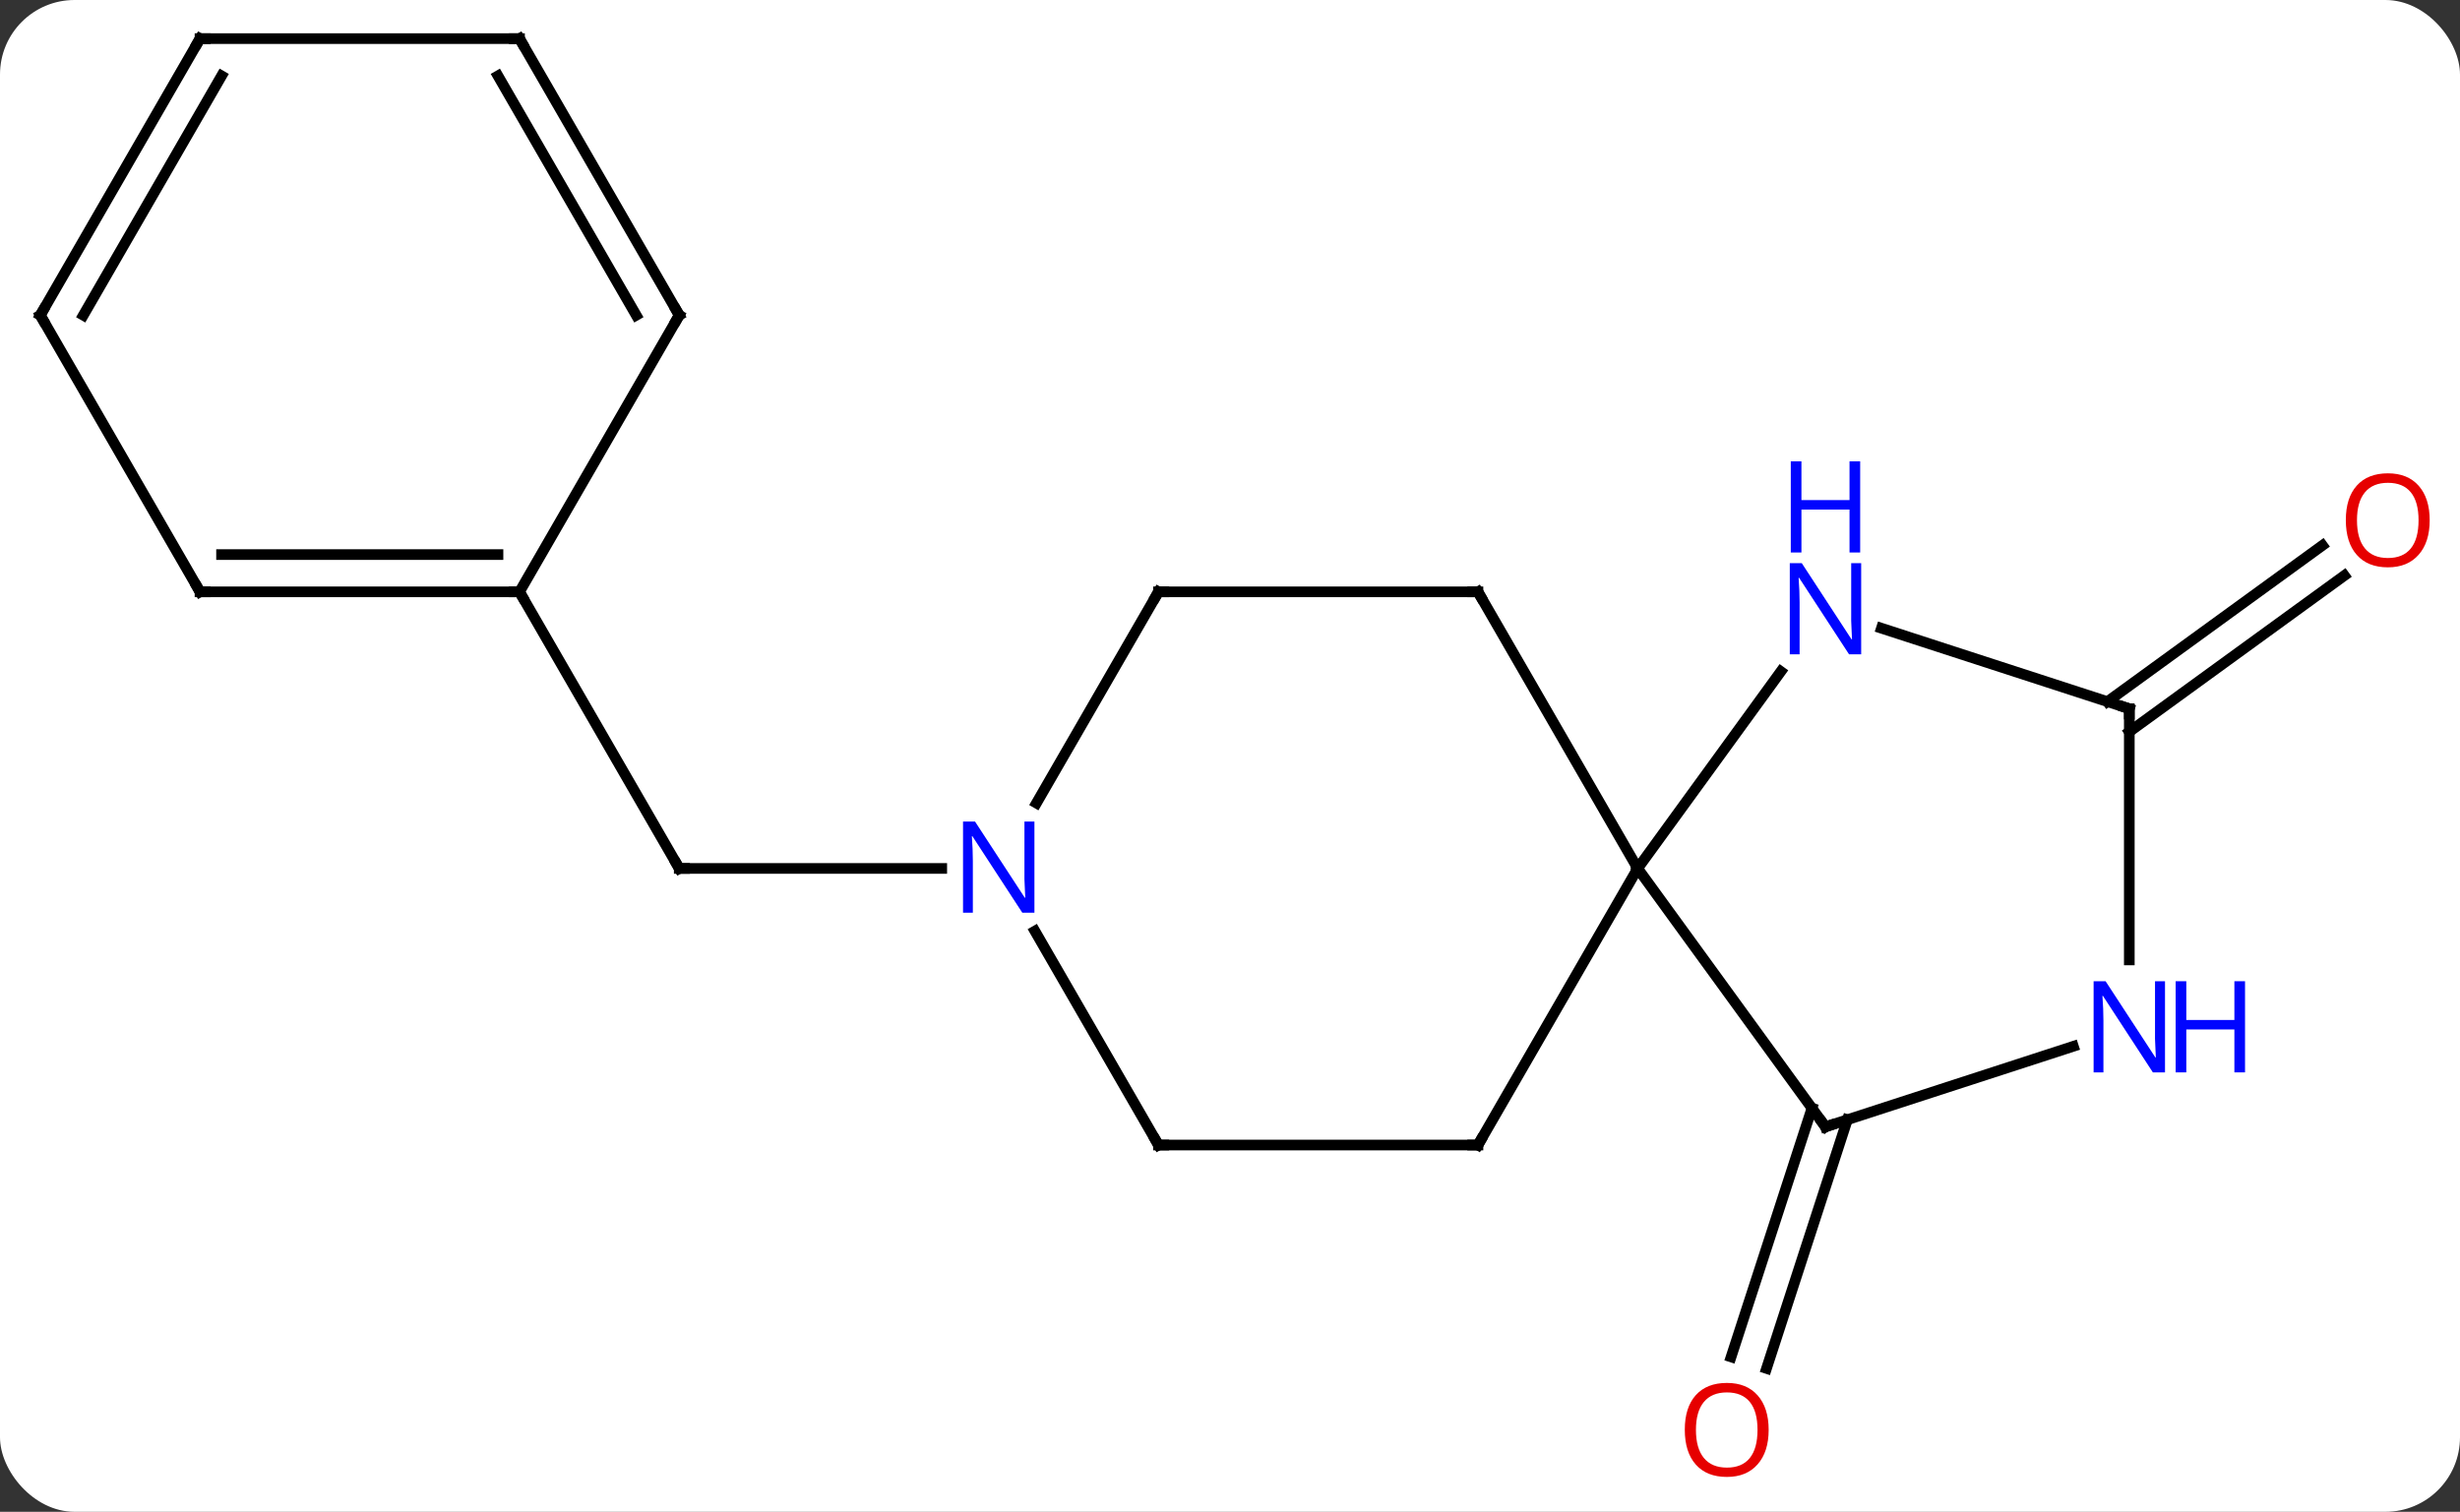 <svg width="231" viewBox="0 0 231 142" style="fill-opacity:1; color-rendering:auto; color-interpolation:auto; text-rendering:auto; stroke:black; stroke-linecap:square; stroke-miterlimit:10; shape-rendering:auto; stroke-opacity:1; fill:black; stroke-dasharray:none; font-weight:normal; stroke-width:1; font-family:'Open Sans'; font-style:normal; stroke-linejoin:miter; font-size:12; stroke-dashoffset:0; image-rendering:auto;" height="142" class="cas-substance-image" xmlns:xlink="http://www.w3.org/1999/xlink" xmlns="http://www.w3.org/2000/svg"><rect x="0" y="0" width="231" height="142" fill="#333333" stroke="none"/><svg class="cas-substance-single-component"><rect y="0" x="0" width="231" stroke="none" ry="7" rx="7" height="142" fill="white" class="cas-substance-group"/><svg y="0" x="0" width="231" viewBox="0 0 231 142" style="fill:black;" height="142" class="cas-substance-single-component-image"><svg><g><g transform="translate(114,69)" style="text-rendering:geometricPrecision; color-rendering:optimizeQuality; color-interpolation:linearRGB; stroke-linecap:butt; image-rendering:optimizeQuality;"><line y2="36.172" y1="59.535" x2="59.474" x1="51.881" style="fill:none;"/><line y2="35.09" y1="58.453" x2="56.146" x1="48.553" style="fill:none;"/><line y2="-3.098" y1="-17.771" x2="83.89" x1="104.084" style="fill:none;"/><line y2="-0.267" y1="-14.94" x2="85.947" x1="106.141" style="fill:none;"/><line y2="12.57" y1="12.57" x2="-25.569" x1="-50.217" style="fill:none;"/><line y2="-13.41" y1="12.57" x2="-65.217" x1="-50.217" style="fill:none;"/><line y2="36.84" y1="12.57" x2="57.417" x1="39.783" style="fill:none;"/><line y2="38.55" y1="12.57" x2="24.783" x1="39.783" style="fill:none;"/><line y2="-13.41" y1="12.57" x2="24.783" x1="39.783" style="fill:none;"/><line y2="-5.926" y1="12.57" x2="53.222" x1="39.783" style="fill:none;"/><line y2="29.277" y1="36.84" x2="80.693" x1="57.417" style="fill:none;"/><line y2="38.55" y1="38.55" x2="-5.217" x1="24.783" style="fill:none;"/><line y2="-13.41" y1="-13.41" x2="-5.217" x1="24.783" style="fill:none;"/><line y2="-2.43" y1="-9.993" x2="85.947" x1="62.671" style="fill:none;"/><line y2="-2.43" y1="21.164" x2="85.947" x1="85.947" style="fill:none;"/><line y2="18.458" y1="38.55" x2="-16.817" x1="-5.217" style="fill:none;"/><line y2="6.432" y1="-13.41" x2="-16.673" x1="-5.217" style="fill:none;"/><line y2="-13.41" y1="-13.41" x2="-95.217" x1="-65.217" style="fill:none;"/><line y2="-16.91" y1="-16.91" x2="-93.196" x1="-67.238" style="fill:none;"/><line y2="-39.39" y1="-13.41" x2="-50.217" x1="-65.217" style="fill:none;"/><line y2="-39.39" y1="-13.41" x2="-110.217" x1="-95.217" style="fill:none;"/><line y2="-65.373" y1="-39.39" x2="-65.217" x1="-50.217" style="fill:none;"/><line y2="-61.873" y1="-39.39" x2="-67.238" x1="-54.258" style="fill:none;"/><line y2="-65.373" y1="-39.39" x2="-95.217" x1="-110.217" style="fill:none;"/><line y2="-61.873" y1="-39.39" x2="-93.196" x1="-106.175" style="fill:none;"/><line y2="-65.373" y1="-65.373" x2="-95.217" x1="-65.217" style="fill:none;"/></g><g transform="translate(114,69)" style="fill:rgb(230,0,0); text-rendering:geometricPrecision; color-rendering:optimizeQuality; image-rendering:optimizeQuality; font-family:'Open Sans'; stroke:rgb(230,0,0); color-interpolation:linearRGB;"><path style="stroke:none;" d="M52.081 65.303 Q52.081 67.365 51.042 68.545 Q50.003 69.725 48.16 69.725 Q46.269 69.725 45.238 68.561 Q44.206 67.396 44.206 65.287 Q44.206 63.193 45.238 62.045 Q46.269 60.896 48.16 60.896 Q50.019 60.896 51.05 62.068 Q52.081 63.24 52.081 65.303 ZM45.253 65.303 Q45.253 67.037 45.996 67.943 Q46.738 68.85 48.16 68.85 Q49.581 68.85 50.308 67.951 Q51.035 67.053 51.035 65.303 Q51.035 63.568 50.308 62.678 Q49.581 61.787 48.16 61.787 Q46.738 61.787 45.996 62.685 Q45.253 63.584 45.253 65.303 Z"/><path style="stroke:none;" d="M114.154 -20.134 Q114.154 -18.072 113.115 -16.892 Q112.076 -15.712 110.233 -15.712 Q108.342 -15.712 107.311 -16.877 Q106.279 -18.041 106.279 -20.15 Q106.279 -22.244 107.311 -23.392 Q108.342 -24.541 110.233 -24.541 Q112.092 -24.541 113.123 -23.369 Q114.154 -22.197 114.154 -20.134 ZM107.326 -20.134 Q107.326 -18.4 108.069 -17.494 Q108.811 -16.587 110.233 -16.587 Q111.654 -16.587 112.381 -17.486 Q113.108 -18.384 113.108 -20.134 Q113.108 -21.869 112.381 -22.759 Q111.654 -23.65 110.233 -23.65 Q108.811 -23.65 108.069 -22.752 Q107.326 -21.853 107.326 -20.134 Z"/></g><g transform="translate(114,69)" style="stroke-linecap:butt; text-rendering:geometricPrecision; color-rendering:optimizeQuality; image-rendering:optimizeQuality; font-family:'Open Sans'; color-interpolation:linearRGB; stroke-miterlimit:5;"><path style="fill:none;" d="M-49.717 12.57 L-50.217 12.57 L-50.467 12.137"/><path style="fill:none;" d="M57.123 36.435 L57.417 36.84 L57.892 36.685"/><path style="fill:none;" d="M25.033 38.117 L24.783 38.55 L24.283 38.55"/><path style="fill:none;" d="M25.033 -12.977 L24.783 -13.41 L24.283 -13.41"/><path style="fill:rgb(0,5,255); stroke:none;" d="M60.769 -7.544 L59.628 -7.544 L54.94 -14.731 L54.894 -14.731 Q54.987 -13.466 54.987 -12.419 L54.987 -7.544 L54.065 -7.544 L54.065 -16.106 L55.19 -16.106 L59.862 -8.95 L59.909 -8.95 Q59.909 -9.106 59.862 -9.966 Q59.815 -10.825 59.831 -11.2 L59.831 -16.106 L60.769 -16.106 L60.769 -7.544 Z"/><path style="fill:rgb(0,5,255); stroke:none;" d="M60.675 -17.106 L59.675 -17.106 L59.675 -21.137 L55.159 -21.137 L55.159 -17.106 L54.159 -17.106 L54.159 -25.669 L55.159 -25.669 L55.159 -22.028 L59.675 -22.028 L59.675 -25.669 L60.675 -25.669 L60.675 -17.106 Z"/><path style="fill:rgb(0,5,255); stroke:none;" d="M89.299 31.726 L88.158 31.726 L83.47 24.539 L83.424 24.539 Q83.517 25.804 83.517 26.851 L83.517 31.726 L82.595 31.726 L82.595 23.164 L83.72 23.164 L88.392 30.32 L88.439 30.32 Q88.439 30.164 88.392 29.304 Q88.345 28.445 88.361 28.07 L88.361 23.164 L89.299 23.164 L89.299 31.726 Z"/><path style="fill:rgb(0,5,255); stroke:none;" d="M96.814 31.726 L95.814 31.726 L95.814 27.695 L91.299 27.695 L91.299 31.726 L90.299 31.726 L90.299 23.164 L91.299 23.164 L91.299 26.804 L95.814 26.804 L95.814 23.164 L96.814 23.164 L96.814 31.726 Z"/><path style="fill:none;" d="M-4.717 38.55 L-5.217 38.55 L-5.467 38.117"/><path style="fill:none;" d="M-4.717 -13.41 L-5.217 -13.41 L-5.467 -12.977"/><path style="fill:none;" d="M85.472 -2.584 L85.947 -2.43 L85.947 -1.93"/><path style="fill:rgb(0,5,255); stroke:none;" d="M-16.865 16.726 L-18.006 16.726 L-22.694 9.539 L-22.74 9.539 Q-22.647 10.804 -22.647 11.851 L-22.647 16.726 L-23.569 16.726 L-23.569 8.164 L-22.444 8.164 L-17.772 15.32 L-17.725 15.32 Q-17.725 15.164 -17.772 14.304 Q-17.819 13.445 -17.803 13.07 L-17.803 8.164 L-16.865 8.164 L-16.865 16.726 Z"/><path style="fill:none;" d="M-65.717 -13.41 L-65.217 -13.41 L-64.967 -12.977"/><path style="fill:none;" d="M-94.717 -13.41 L-95.217 -13.41 L-95.467 -13.843"/><path style="fill:none;" d="M-50.467 -38.957 L-50.217 -39.39 L-50.467 -39.823"/><path style="fill:none;" d="M-109.967 -38.957 L-110.217 -39.39 L-109.967 -39.823"/><path style="fill:none;" d="M-64.967 -64.94 L-65.217 -65.373 L-65.717 -65.373"/><path style="fill:none;" d="M-95.467 -64.94 L-95.217 -65.373 L-94.717 -65.373"/></g></g></svg></svg></svg></svg>